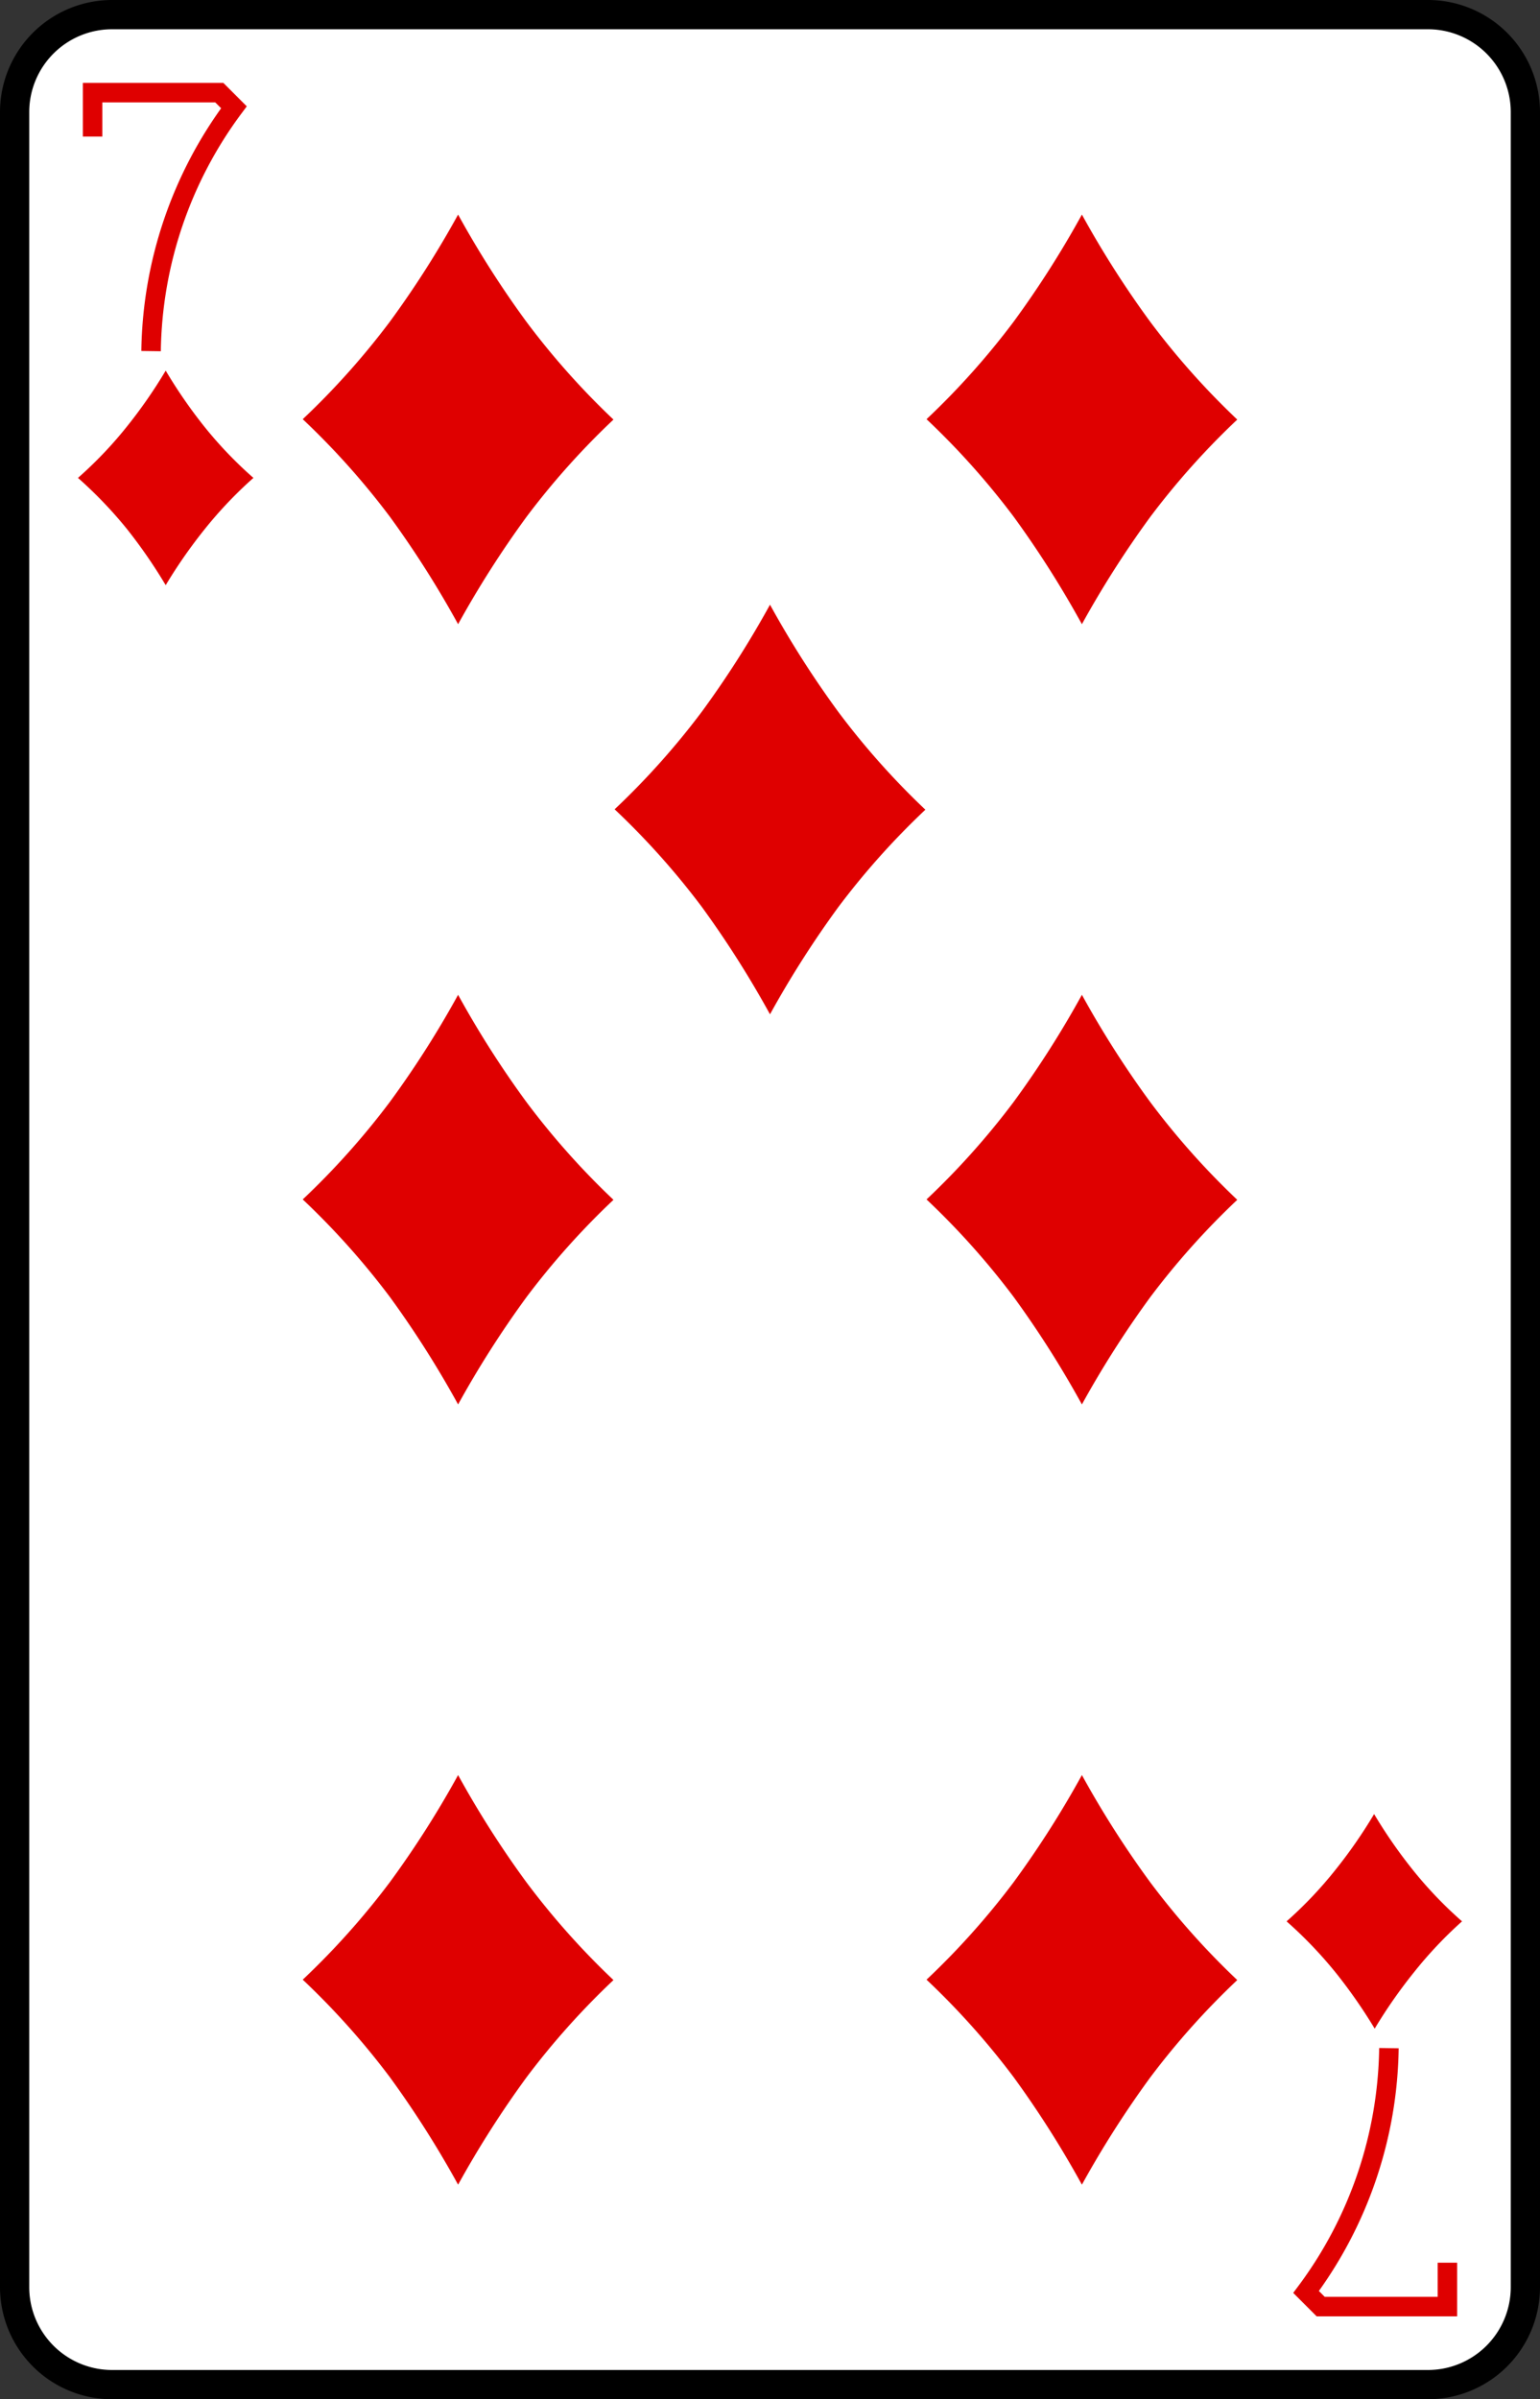 <svg xmlns="http://www.w3.org/2000/svg" viewBox="0 0 79 123"><rect x="0" y="0" width="79" height="123" fill="#333333" stroke="none"/><defs><style>.cls-1{fill:#fff;stroke:#000;stroke-width:1.5px;}.cls-2{fill:none;stroke:#df0000;}.cls-3{fill:#df0000;}</style></defs><title>7D</title><g id="Layer_2" data-name="Layer 2"><g id="Layer_1-2" data-name="Layer 1"><path class="cls-1" d="M78.25,117.25a5,5,0,0,1-5,5H5.75a5,5,0,0,1-5-5V5.75a5,5,0,0,1,5-5h67.5a5,5,0,0,1,5,5Z"/><path class="cls-2" d="M4.75,7V4.75h6.5L12,5.5A21.38,21.38,0,0,0,7.75,18"/><path class="cls-2" d="M74.25,116v2.25h-6.5L67,117.5A21.38,21.38,0,0,0,71.25,105"/><path class="cls-3" d="M10.49,21.88A25.28,25.28,0,0,1,8.5,19a25.28,25.28,0,0,1-2,2.88A20.83,20.83,0,0,1,4,24.5a21.85,21.85,0,0,1,2.52,2.63A26.41,26.41,0,0,1,8.5,30a25.73,25.73,0,0,1,2-2.87A21.36,21.36,0,0,1,13,24.5,20.83,20.83,0,0,1,10.49,21.88Z"/><path class="cls-3" d="M72.49,95.88a25.28,25.28,0,0,1-2-2.88,25.28,25.28,0,0,1-2,2.88A20.83,20.83,0,0,1,66,98.5a21.85,21.85,0,0,1,2.52,2.63,26.41,26.41,0,0,1,2,2.87,25.73,25.73,0,0,1,2-2.87A21.36,21.36,0,0,1,75,98.5,20.83,20.83,0,0,1,72.49,95.88Z"/><path class="cls-3" d="M27,16.49A50.12,50.12,0,0,1,23.5,11,50.12,50.12,0,0,1,20,16.49a39.41,39.41,0,0,1-4.47,5,39.41,39.41,0,0,1,4.47,5A51.24,51.24,0,0,1,23.5,32,51.24,51.24,0,0,1,27,26.51a39.41,39.41,0,0,1,4.47-5A39.41,39.41,0,0,1,27,16.49Z"/><path class="cls-3" d="M27,56.49A50.12,50.12,0,0,1,23.5,51,50.12,50.12,0,0,1,20,56.49a39.41,39.41,0,0,1-4.47,5,39.41,39.41,0,0,1,4.47,5A51.24,51.24,0,0,1,23.5,72,51.24,51.24,0,0,1,27,66.51a39.41,39.41,0,0,1,4.47-5A39.41,39.41,0,0,1,27,56.49Z"/><path class="cls-3" d="M27,96.49A50.12,50.12,0,0,1,23.5,91,50.12,50.12,0,0,1,20,96.49a39.41,39.41,0,0,1-4.47,5,39.41,39.41,0,0,1,4.47,5A51.24,51.24,0,0,1,23.5,112,51.24,51.24,0,0,1,27,106.51a39.41,39.41,0,0,1,4.47-5A39.41,39.41,0,0,1,27,96.49Z"/><path class="cls-3" d="M43,36.49A50.12,50.12,0,0,1,39.5,31,50.12,50.12,0,0,1,36,36.49a39.41,39.41,0,0,1-4.47,5,39.41,39.41,0,0,1,4.47,5A51.24,51.24,0,0,1,39.5,52,51.24,51.24,0,0,1,43,46.51a39.41,39.41,0,0,1,4.47-5A39.41,39.41,0,0,1,43,36.49Z"/><path class="cls-3" d="M59,16.49A50.12,50.12,0,0,1,55.5,11,50.12,50.12,0,0,1,52,16.49a39.41,39.41,0,0,1-4.47,5,39.41,39.41,0,0,1,4.47,5A51.24,51.24,0,0,1,55.5,32,51.24,51.24,0,0,1,59,26.51a39.41,39.41,0,0,1,4.47-5A39.41,39.41,0,0,1,59,16.49Z"/><path class="cls-3" d="M59,56.49A50.12,50.12,0,0,1,55.5,51,50.12,50.12,0,0,1,52,56.49a39.41,39.41,0,0,1-4.47,5,39.41,39.41,0,0,1,4.47,5A51.24,51.24,0,0,1,55.5,72,51.24,51.24,0,0,1,59,66.51a39.41,39.41,0,0,1,4.47-5A39.41,39.41,0,0,1,59,56.49Z"/><path class="cls-3" d="M59,96.49A50.12,50.12,0,0,1,55.5,91,50.12,50.12,0,0,1,52,96.49a39.41,39.41,0,0,1-4.47,5,39.41,39.41,0,0,1,4.47,5A51.24,51.24,0,0,1,55.5,112,51.24,51.24,0,0,1,59,106.51a39.41,39.41,0,0,1,4.47-5A39.41,39.41,0,0,1,59,96.49Z"/></g></g></svg>